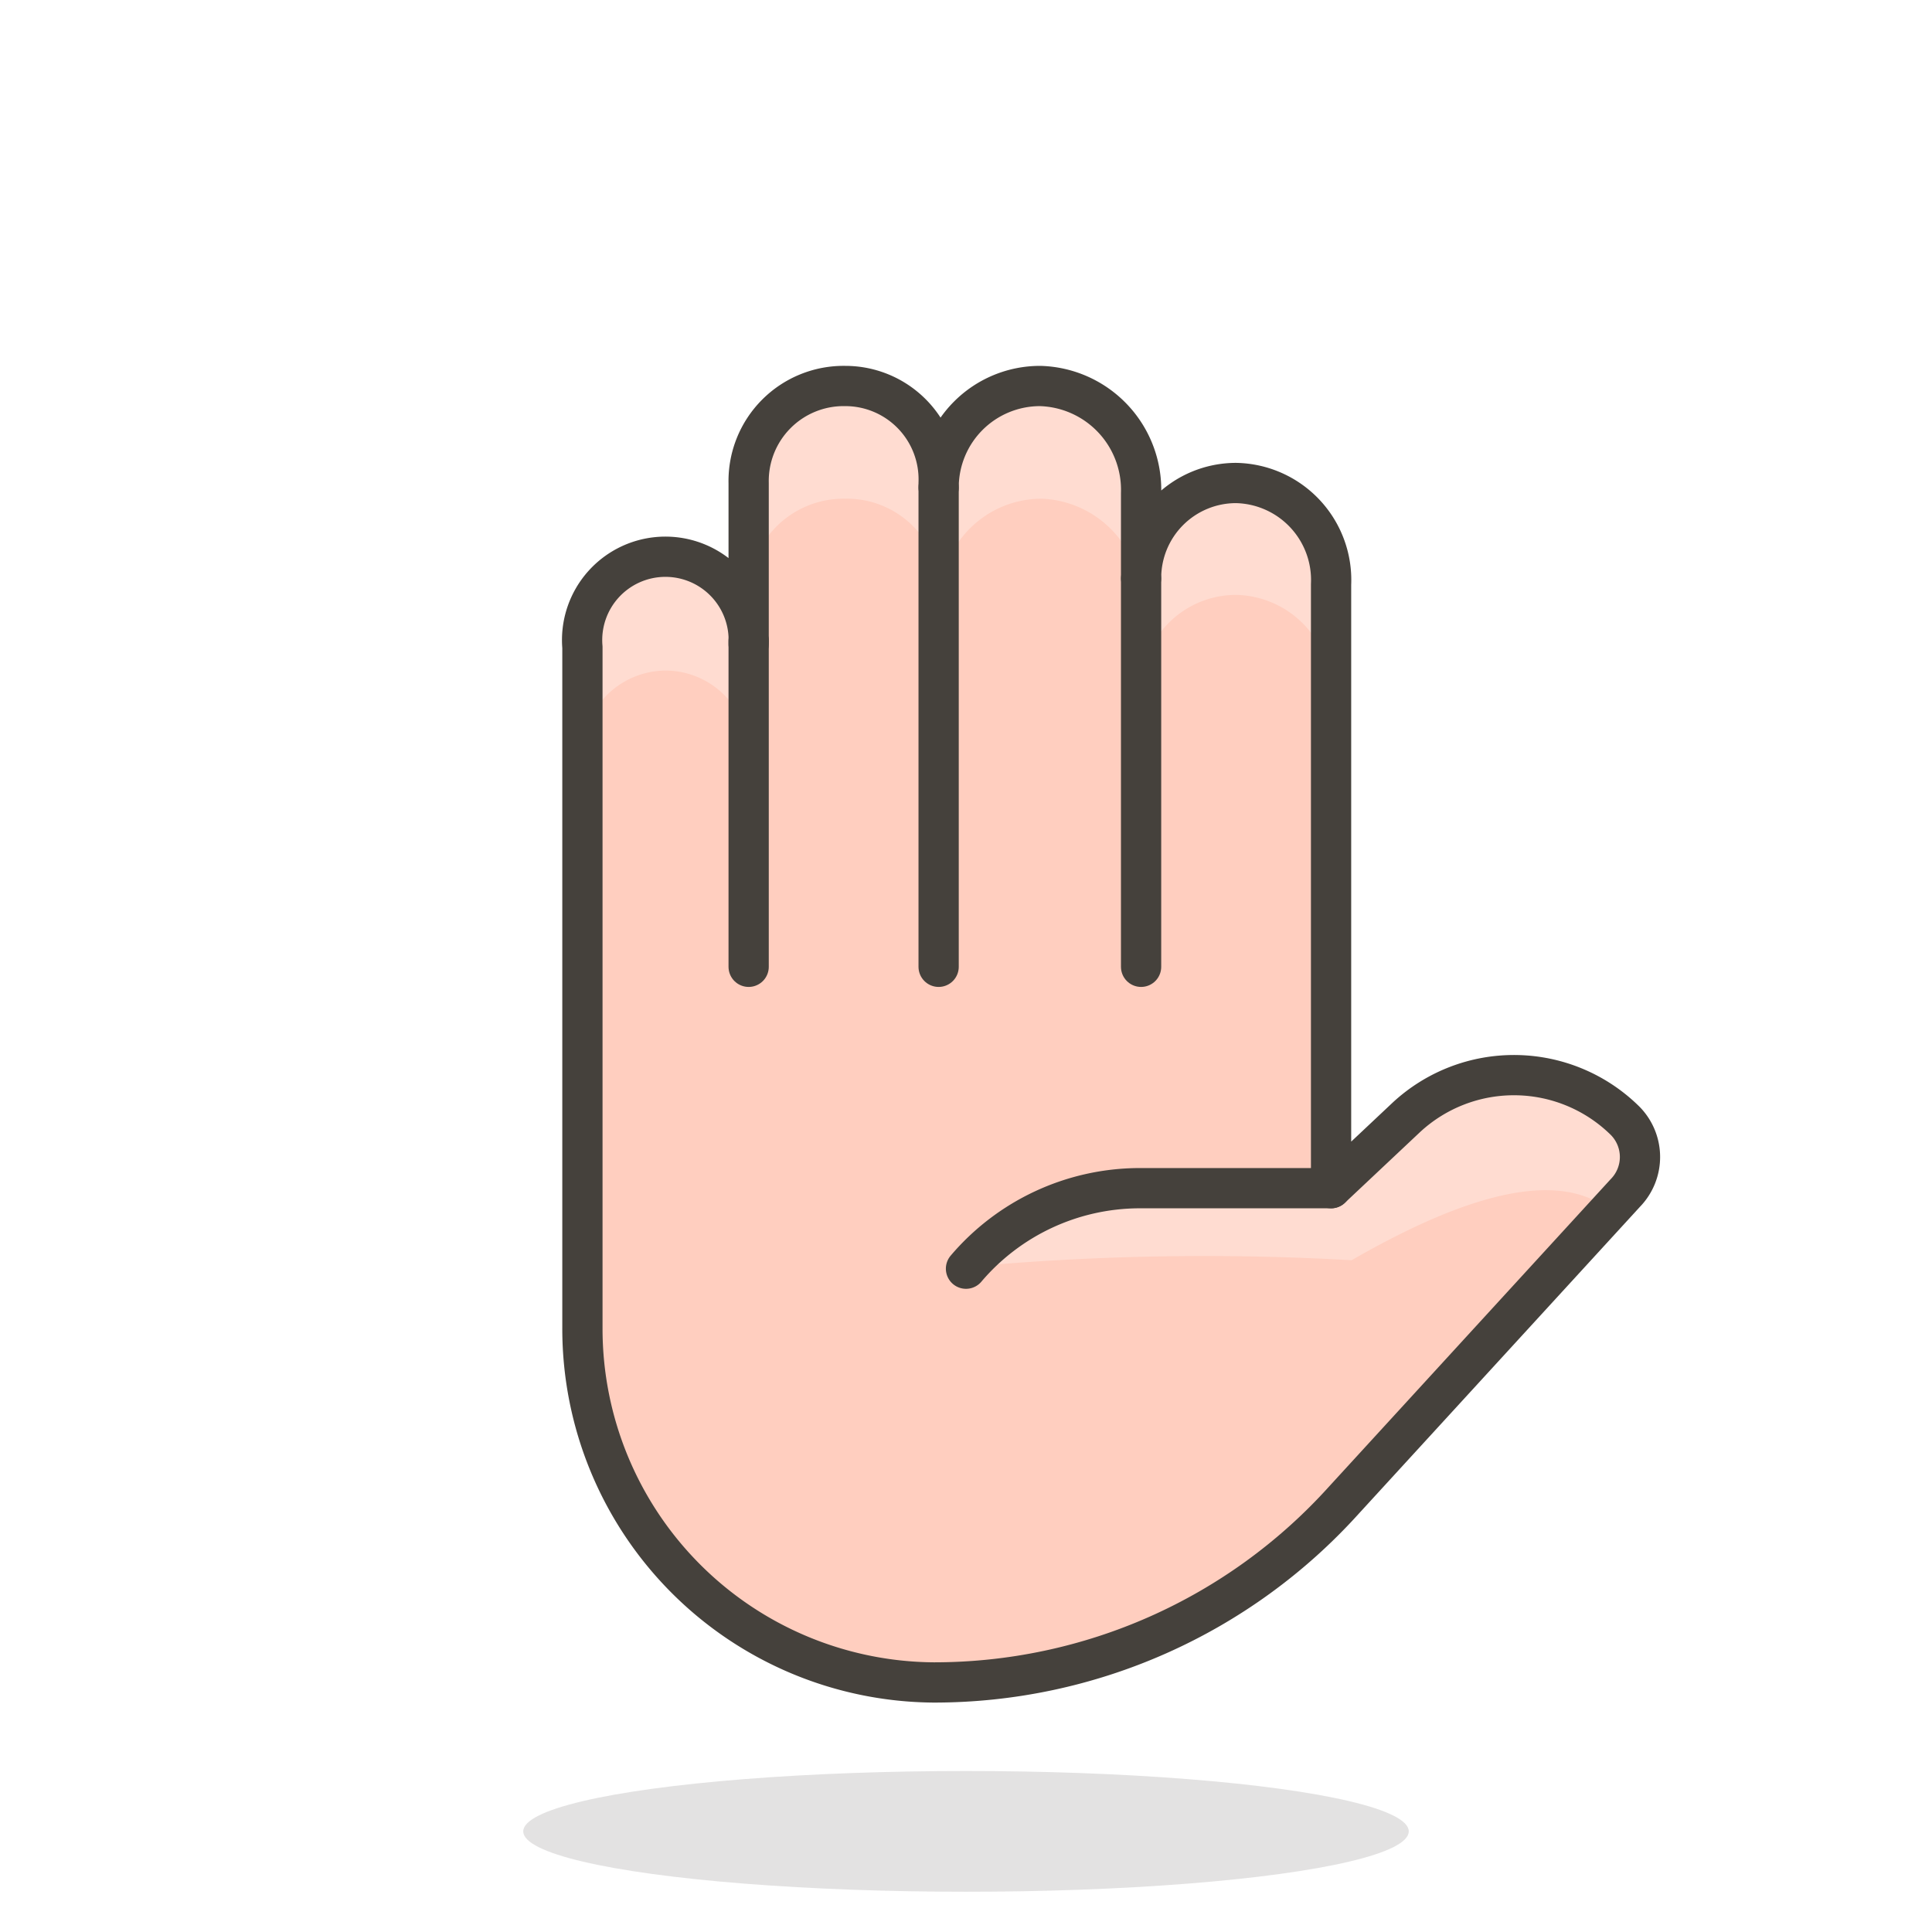 <svg id="Icons" xmlns="http://www.w3.org/2000/svg" viewBox="0 0 48 48"><defs><style>.cls-1{fill:#45413c;opacity:0.15;}.cls-2{fill:#ffcebf;}.cls-3{fill:#ffdcd1;}.cls-4{fill:none;stroke:#45413c;stroke-linecap:round;stroke-linejoin:round;}</style></defs><title>372-raised-hand-2</title><ellipse id="_Ellipse_" data-name="&lt;Ellipse&gt;" class="cls-1" cx="24" cy="45.5" rx="11" ry="1.5"/><path id="_Path_" data-name="&lt;Path&gt;" class="cls-2" d="M34.93,27.77l-1.86,1.75v-15A2.41,2.41,0,0,0,30.71,12a2.36,2.36,0,0,0-2.36,2.36V12.25a2.58,2.58,0,0,0-2.51-2.66,2.52,2.52,0,0,0-2.52,2.52V12A2.32,2.32,0,0,0,21,9.59,2.36,2.36,0,0,0,18.6,12v4a2.07,2.07,0,1,0-4.13.08V33A8.79,8.79,0,0,0,23.2,41.8a13.71,13.71,0,0,0,10.18-4.52l7-7.64a1.28,1.28,0,0,0,0-1.79h0A3.93,3.93,0,0,0,34.93,27.77Z"/><path class="cls-3" d="M21,12.39a2.32,2.32,0,0,1,2.36,2.37v.15a2.52,2.52,0,0,1,2.52-2.52A2.57,2.57,0,0,1,28.35,15v2.13a2.36,2.36,0,0,1,2.36-2.35,2.41,2.41,0,0,1,2.36,2.48V14.5A2.41,2.41,0,0,0,30.71,12a2.36,2.36,0,0,0-2.36,2.36V12.25a2.58,2.58,0,0,0-2.51-2.66,2.52,2.52,0,0,0-2.52,2.52V12A2.32,2.32,0,0,0,21,9.59,2.36,2.36,0,0,0,18.6,12v2.8A2.36,2.36,0,0,1,21,12.39Z"/><path class="cls-3" d="M16.54,16.66a2.07,2.07,0,0,1,2.06,2.07v-2.8a2.07,2.07,0,1,0-4.13.08v2.8A2.08,2.08,0,0,1,16.54,16.66Z"/><path id="_Path_2" data-name="&lt;Path&gt;" class="cls-3" d="M24,31.48a64,64,0,0,1,9.58-.17C35.86,30,38.52,28.89,40,30.07l.39-.43a1.28,1.28,0,0,0,0-1.79,3.93,3.93,0,0,0-5.45-.08l-1.86,1.75H28.29A5.67,5.67,0,0,0,24,31.48Z"/><line id="_Path_3" data-name="&lt;Path&gt;" class="cls-4" x1="18.6" y1="15.93" x2="18.6" y2="24.02"/><line id="_Path_4" data-name="&lt;Path&gt;" class="cls-4" x1="23.32" y1="12.11" x2="23.32" y2="24.02"/><line id="_Path_5" data-name="&lt;Path&gt;" class="cls-4" x1="28.35" y1="14.38" x2="28.35" y2="24.02"/><path id="_Path_6" data-name="&lt;Path&gt;" class="cls-4" d="M33.07,29.52H28.29a5.67,5.67,0,0,0-4.29,2"/><path id="_Path_7" data-name="&lt;Path&gt;" class="cls-4" d="M34.93,27.77l-1.86,1.75v-15A2.41,2.41,0,0,0,30.71,12a2.36,2.36,0,0,0-2.36,2.36V12.25a2.58,2.58,0,0,0-2.51-2.66,2.52,2.52,0,0,0-2.52,2.52V12A2.32,2.32,0,0,0,21,9.59,2.36,2.36,0,0,0,18.6,12v4a2.07,2.07,0,1,0-4.13.08V33A8.79,8.79,0,0,0,23.2,41.8a13.71,13.71,0,0,0,10.18-4.52l7-7.64a1.28,1.28,0,0,0,0-1.79h0A3.93,3.93,0,0,0,34.93,27.77Z"/></svg>